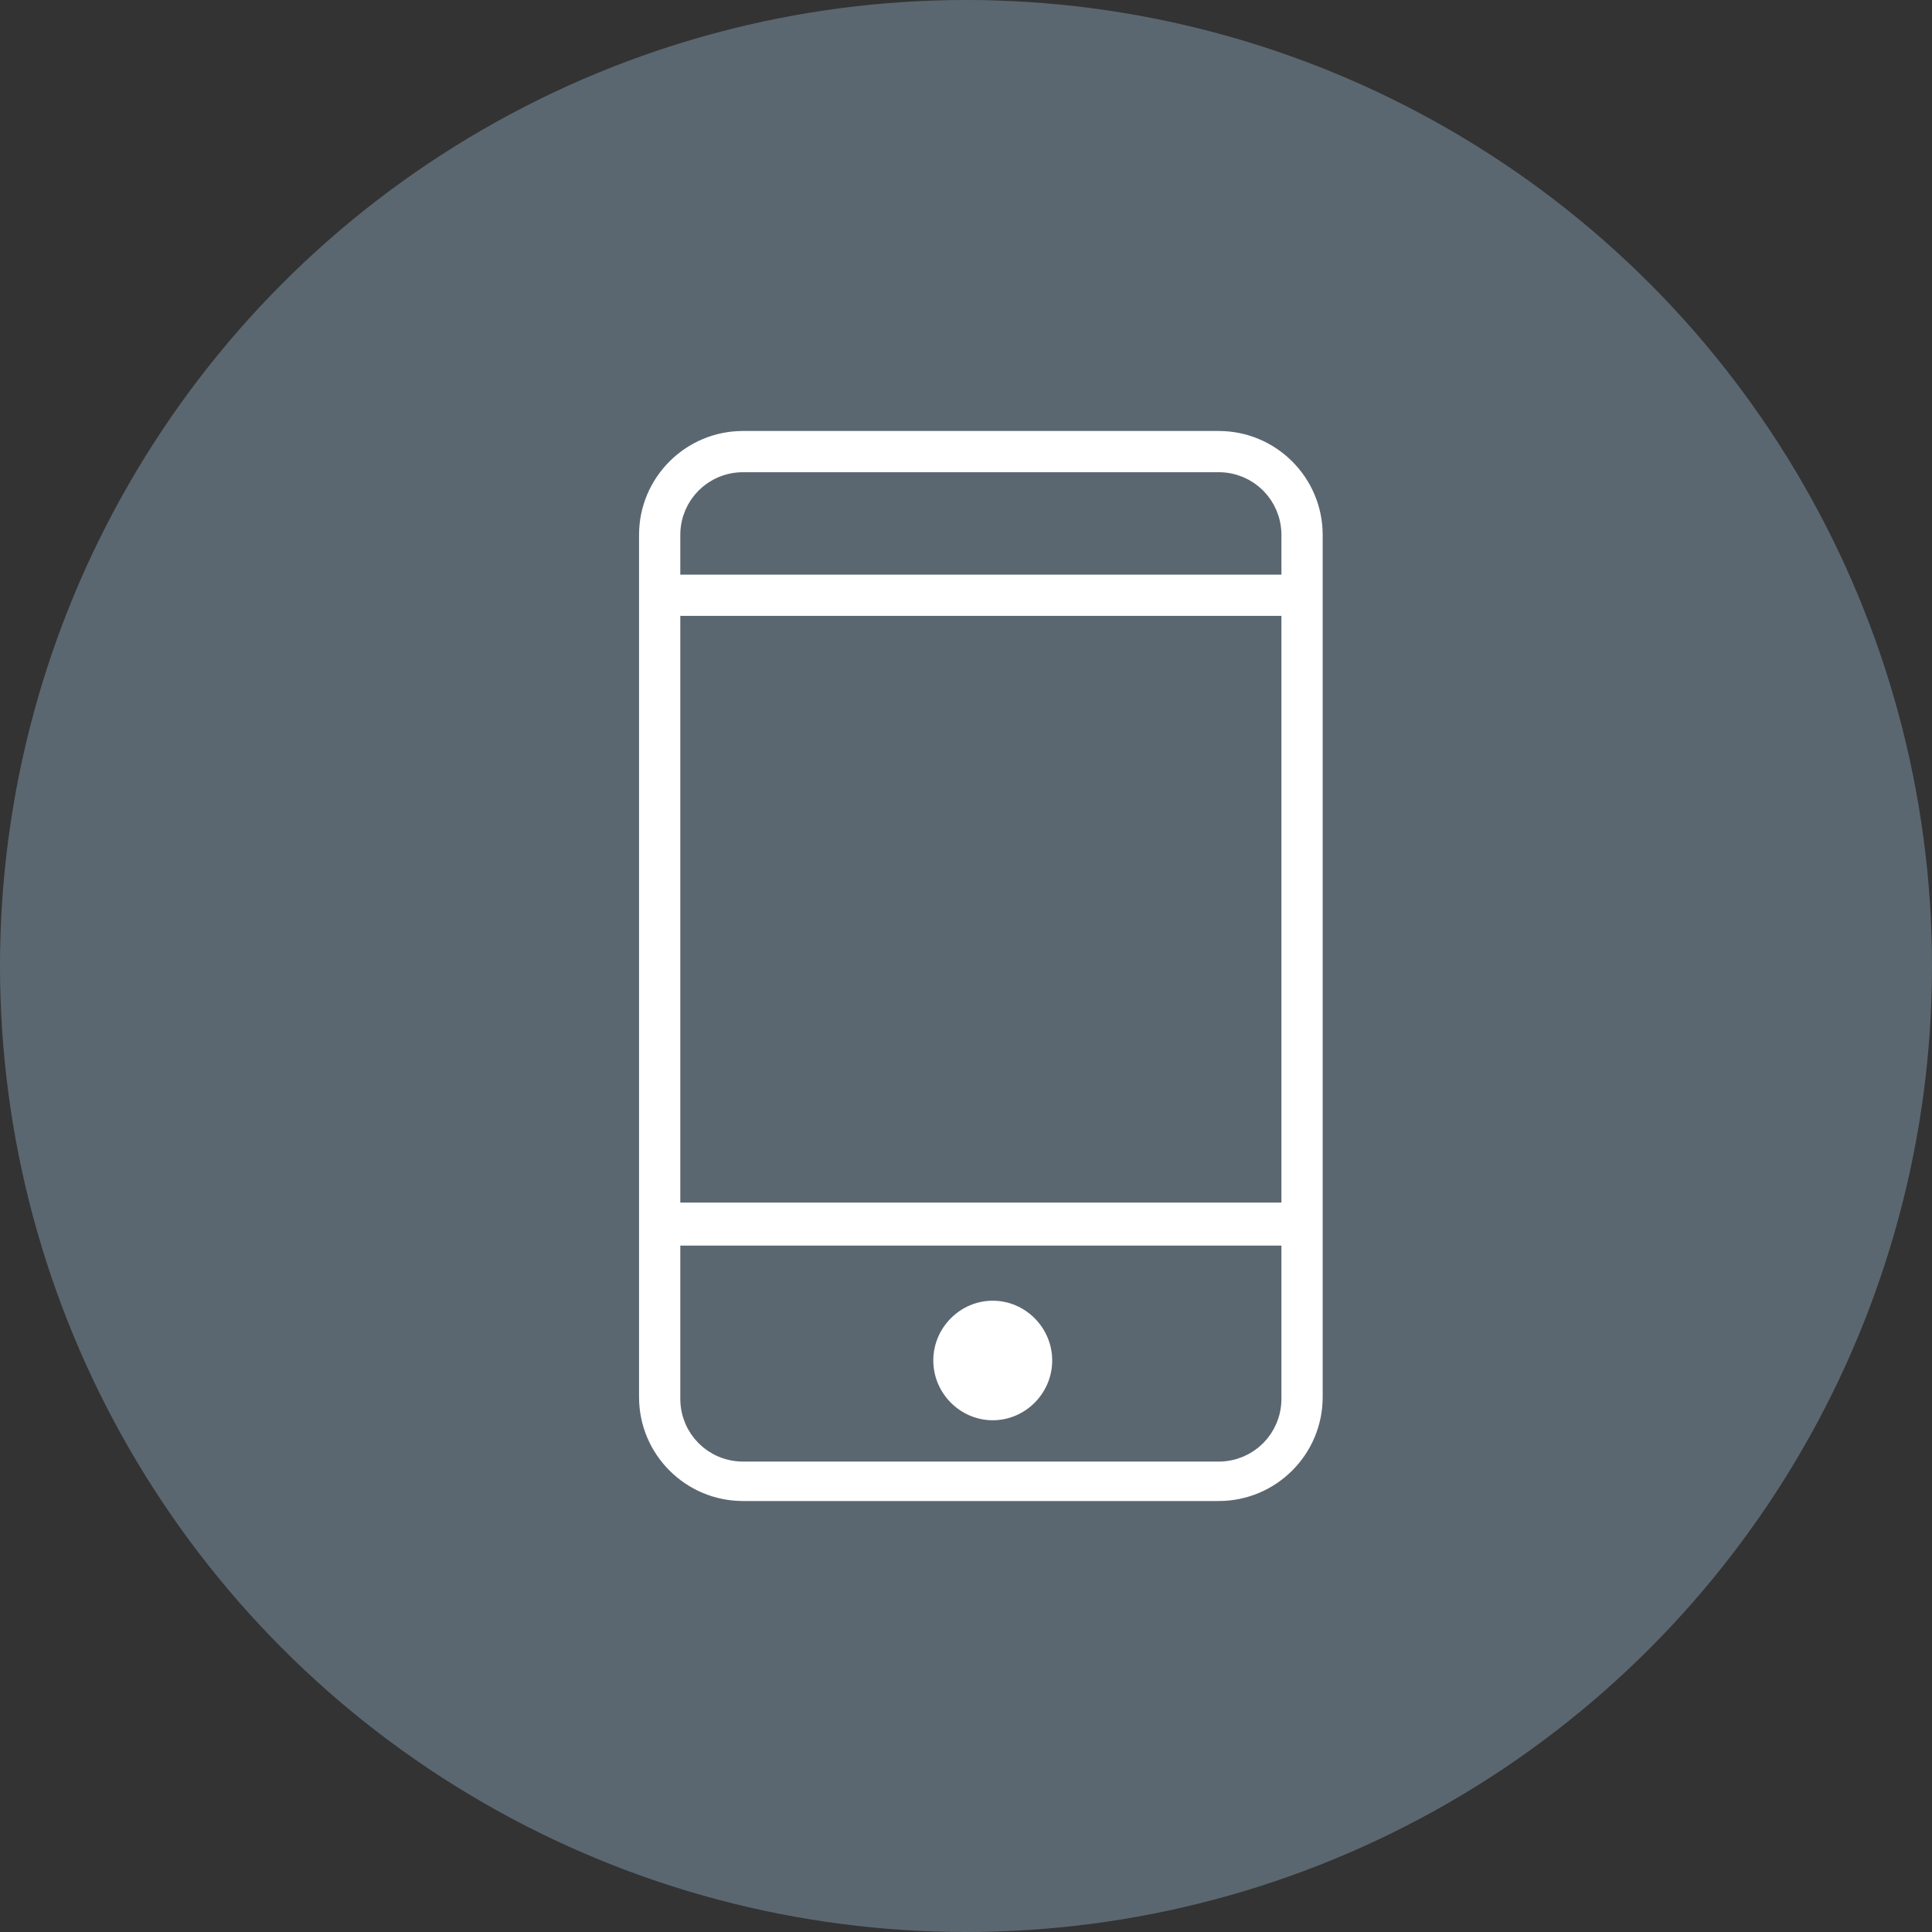 <?xml version="1.0" encoding="UTF-8"?>
<svg width="65px" height="65px" viewBox="0 0 65 65" version="1.1" xmlns="http://www.w3.org/2000/svg" xmlns:xlink="http://www.w3.org/1999/xlink">
    <rect x="0" y="0" width="65" height="65" fill="#333333" stroke="none"/>
    <!-- Generator: Sketch 51 (57462) - http://www.bohemiancoding.com/sketch -->
    <title>Group 7</title>
    <desc>Created with Sketch.</desc>
    <defs></defs>
    <g id="Symbols" stroke="none" stroke-width="1" fill="none" fill-rule="evenodd">
        <g id="not-super-footer" transform="translate(-1219, -607)">
            <g id="Super-Footer-contact" transform="translate(1109, 494)">
                <g id="Group-7" transform="translate(110, 113)">
                    <circle id="Oval-2" fill="#5B6770" cx="32.5" cy="32.5" r="32.5"></circle>
                    <g id="Group-2" transform="translate(21, 14)" fill="#FFFFFF" fill-rule="nonzero">
                        <g id="Group">
                            <path d="M20,0 L4,0 C1.791,0 0,1.79 0,3.998 L0,6.027 L0,27.153 L0,33.002 C0,35.21 1.791,37 4,37 L20,37 C22.209,37 24,35.21 24,33.002 L24,27.153 L24,6.027 L24,3.998 C24,1.79 22.209,0 20,0 Z M4,2.387 L20,2.387 C20.896,2.387 21.612,3.103 21.612,3.998 L21.612,4.834 L2.388,4.834 L2.388,3.998 C2.388,3.103 3.104,2.387 4,2.387 Z M21.612,25.96 L2.388,25.96 L2.388,7.221 L21.612,7.221 L21.612,25.96 Z M20,34.673 L4,34.673 C3.104,34.673 2.388,33.956 2.388,33.061 L2.388,28.406 L21.612,28.406 L21.612,33.061 C21.612,33.956 20.896,34.673 20,34.673 Z" id="Shape" stroke="#5B6770"></path>
                            <path d="M12.4,29.761 C11.303,29.761 10.4,30.669 10.4,31.772 C10.4,32.874 11.303,33.783 12.4,33.783 C13.497,33.783 14.4,32.874 14.4,31.772 C14.4,30.669 13.497,29.761 12.4,29.761 Z" id="Shape"></path>
                        </g>
                    </g>
                </g>
            </g>
        </g>
    </g>
</svg>
